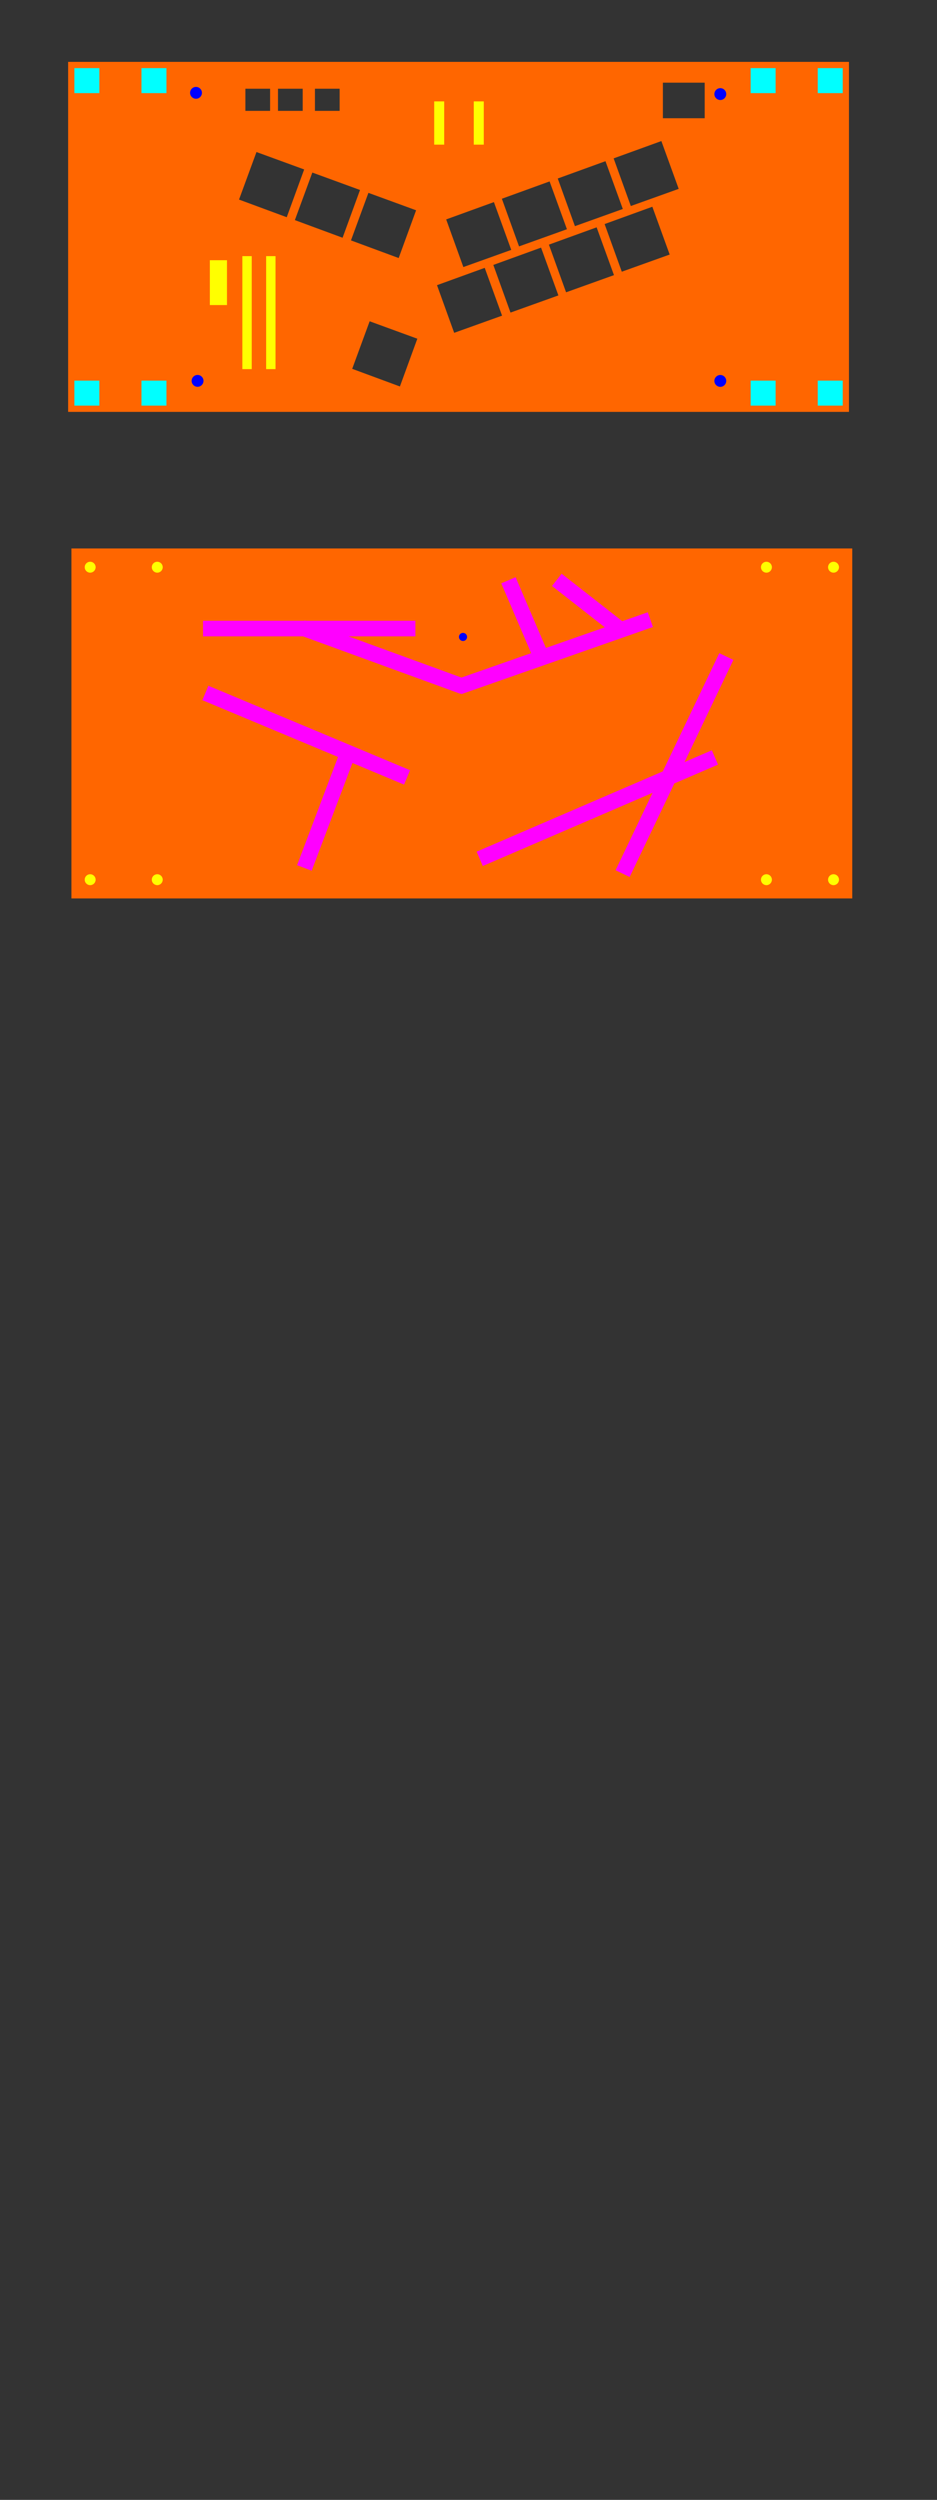 <?xml version="1.0" encoding="UTF-8" standalone="no"?>
<svg
   version="1.1"
   width="30cm"
   height="80cm"
   viewBox="0 0 118110.37 314960.63"
   id="svg548"
   sodipodi:docname="outlines.svg"
   inkscape:version="1.1.1 (26b7af14f2, 2022-01-19)"
   xmlns:inkscape="http://www.inkscape.org/namespaces/inkscape"
   xmlns:sodipodi="http://sodipodi.sourceforge.net/DTD/sodipodi-0.dtd"
   xmlns="http://www.w3.org/2000/svg"
   xmlns:svg="http://www.w3.org/2000/svg"
   xmlns:rdf="http://www.w3.org/1999/02/22-rdf-syntax-ns#"
   xmlns:cc="http://creativecommons.org/ns#"
   xmlns:dc="http://purl.org/dc/elements/1.1/">
  <rect x="0" y="0" width="118110.37" height="314960.63" fill="#333333" stroke="none"/>
  <defs
     id="defs552">
    <pattern
       patternUnits="userSpaceOnUse"
       width="73.055"
       height="73.045"
       patternTransform="matrix(104.167,0,0,104.167,34571.051,16987.051)"
       id="pattern621">
      <path
         d="M 19.583,72.854 72.863,53.471"
         id="path58"
         inkscape:connector-curvature="0"
         style="fill:#008484;fill-opacity:0;stroke:#008484;stroke-width:0.378;stroke-linecap:round;stroke-linejoin:round;stroke-opacity:1" />
      <path
         d="M 0.192,19.583 19.583,72.854"
         id="path60"
         inkscape:connector-curvature="0"
         style="fill:#008484;fill-opacity:0;stroke:#008484;stroke-width:0.378;stroke-linecap:round;stroke-linejoin:round;stroke-opacity:1" />
      <path
         d="M 53.471,0.192 0.192,19.583"
         id="path62"
         inkscape:connector-curvature="0"
         style="fill:#008484;fill-opacity:0;stroke:#008484;stroke-width:0.378;stroke-linecap:round;stroke-linejoin:round;stroke-opacity:1" />
      <path
         d="M 72.863,53.471 53.471,0.192"
         id="path64"
         inkscape:connector-curvature="0"
         style="fill:#008484;fill-opacity:0;stroke:#008484;stroke-width:0.378;stroke-linecap:round;stroke-linejoin:round;stroke-opacity:1" />
    </pattern>
    <pattern
       patternUnits="userSpaceOnUse"
       width="73.055"
       height="73.045"
       patternTransform="matrix(104.167,0,0,104.167,41601.051,14407.051)"
       id="pattern631">
      <path
         d="M 19.583,72.854 72.863,53.471"
         id="path50"
         inkscape:connector-curvature="0"
         style="fill:#008484;fill-opacity:0;stroke:#008484;stroke-width:0.378;stroke-linecap:round;stroke-linejoin:round;stroke-opacity:1" />
      <path
         d="M 0.192,19.583 19.583,72.854"
         id="path52"
         inkscape:connector-curvature="0"
         style="fill:#008484;fill-opacity:0;stroke:#008484;stroke-width:0.378;stroke-linecap:round;stroke-linejoin:round;stroke-opacity:1" />
      <path
         d="M 53.471,0.192 0.192,19.583"
         id="path54"
         inkscape:connector-curvature="0"
         style="fill:#008484;fill-opacity:0;stroke:#008484;stroke-width:0.378;stroke-linecap:round;stroke-linejoin:round;stroke-opacity:1" />
      <path
         d="M 72.863,53.471 53.471,0.192"
         id="path56"
         inkscape:connector-curvature="0"
         style="fill:#008484;fill-opacity:0;stroke:#008484;stroke-width:0.378;stroke-linecap:round;stroke-linejoin:round;stroke-opacity:1" />
    </pattern>
    <pattern
       patternUnits="userSpaceOnUse"
       width="73.055"
       height="73.045"
       patternTransform="matrix(104.167,0,0,104.167,48661.051,11857.051)"
       id="pattern639">
      <path
         d="M 19.583,72.854 72.863,53.471"
         id="path74"
         inkscape:connector-curvature="0"
         style="fill:#008484;fill-opacity:0;stroke:#008484;stroke-width:0.378;stroke-linecap:round;stroke-linejoin:round;stroke-opacity:1" />
      <path
         d="M 0.192,19.583 19.583,72.854"
         id="path76"
         inkscape:connector-curvature="0"
         style="fill:#008484;fill-opacity:0;stroke:#008484;stroke-width:0.378;stroke-linecap:round;stroke-linejoin:round;stroke-opacity:1" />
      <path
         d="M 53.471,0.192 0.192,19.583"
         id="path78"
         inkscape:connector-curvature="0"
         style="fill:#008484;fill-opacity:0;stroke:#008484;stroke-width:0.378;stroke-linecap:round;stroke-linejoin:round;stroke-opacity:1" />
      <path
         d="M 72.863,53.471 53.471,0.192"
         id="path80"
         inkscape:connector-curvature="0"
         style="fill:#008484;fill-opacity:0;stroke:#008484;stroke-width:0.378;stroke-linecap:round;stroke-linejoin:round;stroke-opacity:1" />
    </pattern>
    <pattern
       patternUnits="userSpaceOnUse"
       width="73.055"
       height="73.045"
       patternTransform="matrix(104.167,0,0,104.167,55721.051,9297.051)"
       id="pattern647">
      <path
         d="M 19.583,72.854 72.863,53.471"
         id="path66"
         inkscape:connector-curvature="0"
         style="fill:#008484;fill-opacity:0;stroke:#008484;stroke-width:0.378;stroke-linecap:round;stroke-linejoin:round;stroke-opacity:1" />
      <path
         d="M 0.192,19.583 19.583,72.854"
         id="path68"
         inkscape:connector-curvature="0"
         style="fill:#008484;fill-opacity:0;stroke:#008484;stroke-width:0.378;stroke-linecap:round;stroke-linejoin:round;stroke-opacity:1" />
      <path
         d="M 53.471,0.192 0.192,19.583"
         id="path70"
         inkscape:connector-curvature="0"
         style="fill:#008484;fill-opacity:0;stroke:#008484;stroke-width:0.378;stroke-linecap:round;stroke-linejoin:round;stroke-opacity:1" />
      <path
         d="M 72.863,53.471 53.471,0.192"
         id="path72"
         inkscape:connector-curvature="0"
         style="fill:#008484;fill-opacity:0;stroke:#008484;stroke-width:0.378;stroke-linecap:round;stroke-linejoin:round;stroke-opacity:1" />
    </pattern>
    <pattern
       patternUnits="userSpaceOnUse"
       width="73.055"
       height="73.045"
       patternTransform="matrix(104.167,0,0,104.167,54751.051,17597.051)"
       id="pattern655">
      <path
         d="M 19.583,72.854 72.863,53.471"
         id="path98"
         inkscape:connector-curvature="0"
         style="fill:#008484;fill-opacity:0;stroke:#008484;stroke-width:0.378;stroke-linecap:round;stroke-linejoin:round;stroke-opacity:1" />
      <path
         d="M 0.192,19.583 19.583,72.854"
         id="path100"
         inkscape:connector-curvature="0"
         style="fill:#008484;fill-opacity:0;stroke:#008484;stroke-width:0.378;stroke-linecap:round;stroke-linejoin:round;stroke-opacity:1" />
      <path
         d="M 53.471,0.192 0.192,19.583"
         id="path102"
         inkscape:connector-curvature="0"
         style="fill:#008484;fill-opacity:0;stroke:#008484;stroke-width:0.378;stroke-linecap:round;stroke-linejoin:round;stroke-opacity:1" />
      <path
         d="M 72.863,53.471 53.471,0.192"
         id="path104"
         inkscape:connector-curvature="0"
         style="fill:#008484;fill-opacity:0;stroke:#008484;stroke-width:0.378;stroke-linecap:round;stroke-linejoin:round;stroke-opacity:1" />
    </pattern>
    <pattern
       patternUnits="userSpaceOnUse"
       width="73.055"
       height="73.045"
       patternTransform="matrix(104.167,0,0,104.167,47691.051,20167.051)"
       id="pattern663">
      <path
         d="M 19.583,72.854 72.863,53.471"
         id="path42"
         inkscape:connector-curvature="0"
         style="fill:#008484;fill-opacity:0;stroke:#008484;stroke-width:0.378;stroke-linecap:round;stroke-linejoin:round;stroke-opacity:1" />
      <path
         d="M 0.192,19.583 19.583,72.854"
         id="path44"
         inkscape:connector-curvature="0"
         style="fill:#008484;fill-opacity:0;stroke:#008484;stroke-width:0.378;stroke-linecap:round;stroke-linejoin:round;stroke-opacity:1" />
      <path
         d="M 53.471,0.192 0.192,19.583"
         id="path46"
         inkscape:connector-curvature="0"
         style="fill:#008484;fill-opacity:0;stroke:#008484;stroke-width:0.378;stroke-linecap:round;stroke-linejoin:round;stroke-opacity:1" />
      <path
         d="M 72.863,53.471 53.471,0.192"
         id="path48"
         inkscape:connector-curvature="0"
         style="fill:#008484;fill-opacity:0;stroke:#008484;stroke-width:0.378;stroke-linecap:round;stroke-linejoin:round;stroke-opacity:1" />
    </pattern>
    <pattern
       patternUnits="userSpaceOnUse"
       width="73.055"
       height="73.045"
       patternTransform="matrix(104.167,0,0,104.167,40661.051,22747.051)"
       id="pattern683">
      <path
         d="M 19.583,72.854 72.863,53.471"
         id="path142"
         inkscape:connector-curvature="0"
         style="fill:#008484;fill-opacity:0;stroke:#008484;stroke-width:0.378;stroke-linecap:round;stroke-linejoin:round;stroke-opacity:1" />
      <path
         d="M 0.192,19.583 19.583,72.854"
         id="path144"
         inkscape:connector-curvature="0"
         style="fill:#008484;fill-opacity:0;stroke:#008484;stroke-width:0.378;stroke-linecap:round;stroke-linejoin:round;stroke-opacity:1" />
      <path
         d="M 53.471,0.192 0.192,19.583"
         id="path146"
         inkscape:connector-curvature="0"
         style="fill:#008484;fill-opacity:0;stroke:#008484;stroke-width:0.378;stroke-linecap:round;stroke-linejoin:round;stroke-opacity:1" />
      <path
         d="M 72.863,53.471 53.471,0.192"
         id="path148"
         inkscape:connector-curvature="0"
         style="fill:#008484;fill-opacity:0;stroke:#008484;stroke-width:0.378;stroke-linecap:round;stroke-linejoin:round;stroke-opacity:1" />
    </pattern>
    <pattern
       patternUnits="userSpaceOnUse"
       width="73.055"
       height="73.045"
       patternTransform="matrix(104.167,0,0,104.167,33611.051,25297.051)"
       id="pattern691">
      <path
         d="M 19.583,72.854 72.863,53.471"
         id="path150"
         inkscape:connector-curvature="0"
         style="fill:#008484;fill-opacity:0;stroke:#008484;stroke-width:0.378;stroke-linecap:round;stroke-linejoin:round;stroke-opacity:1" />
      <path
         d="M 0.192,19.583 19.583,72.854"
         id="path152"
         inkscape:connector-curvature="0"
         style="fill:#008484;fill-opacity:0;stroke:#008484;stroke-width:0.378;stroke-linecap:round;stroke-linejoin:round;stroke-opacity:1" />
      <path
         d="M 53.471,0.192 0.192,19.583"
         id="path154"
         inkscape:connector-curvature="0"
         style="fill:#008484;fill-opacity:0;stroke:#008484;stroke-width:0.378;stroke-linecap:round;stroke-linejoin:round;stroke-opacity:1" />
      <path
         d="M 72.863,53.471 53.471,0.192"
         id="path156"
         inkscape:connector-curvature="0"
         style="fill:#008484;fill-opacity:0;stroke:#008484;stroke-width:0.378;stroke-linecap:round;stroke-linejoin:round;stroke-opacity:1" />
    </pattern>
    <pattern
       patternUnits="userSpaceOnUse"
       width="73.055"
       height="73.045"
       patternTransform="matrix(104.167,0,0,104.167,22810.051,16097.051)"
       id="pattern699">
      <path
         d="M 0.192,53.471 53.471,72.854"
         id="path90"
         inkscape:connector-curvature="0"
         style="fill:#008484;fill-opacity:0;stroke:#008484;stroke-width:0.378;stroke-linecap:round;stroke-linejoin:round;stroke-opacity:1" />
      <path
         d="M 19.583,0.192 0.192,53.471"
         id="path92"
         inkscape:connector-curvature="0"
         style="fill:#008484;fill-opacity:0;stroke:#008484;stroke-width:0.378;stroke-linecap:round;stroke-linejoin:round;stroke-opacity:1" />
      <path
         d="M 72.863,19.583 19.583,0.192"
         id="path94"
         inkscape:connector-curvature="0"
         style="fill:#008484;fill-opacity:0;stroke:#008484;stroke-width:0.378;stroke-linecap:round;stroke-linejoin:round;stroke-opacity:1" />
      <path
         d="M 53.471,72.854 72.863,19.583"
         id="path96"
         inkscape:connector-curvature="0"
         style="fill:#008484;fill-opacity:0;stroke:#008484;stroke-width:0.378;stroke-linecap:round;stroke-linejoin:round;stroke-opacity:1" />
    </pattern>
    <pattern
       patternUnits="userSpaceOnUse"
       width="73.055"
       height="73.045"
       patternTransform="matrix(104.167,0,0,104.167,15740.051,13527.051)"
       id="pattern707">
      <path
         d="M 0.192,53.471 53.471,72.854"
         id="path134"
         inkscape:connector-curvature="0"
         style="fill:#008484;fill-opacity:0;stroke:#008484;stroke-width:0.378;stroke-linecap:round;stroke-linejoin:round;stroke-opacity:1" />
      <path
         d="M 19.583,0.192 0.192,53.471"
         id="path136"
         inkscape:connector-curvature="0"
         style="fill:#008484;fill-opacity:0;stroke:#008484;stroke-width:0.378;stroke-linecap:round;stroke-linejoin:round;stroke-opacity:1" />
      <path
         d="M 72.863,19.583 19.583,0.192"
         id="path138"
         inkscape:connector-curvature="0"
         style="fill:#008484;fill-opacity:0;stroke:#008484;stroke-width:0.378;stroke-linecap:round;stroke-linejoin:round;stroke-opacity:1" />
      <path
         d="M 53.471,72.854 72.863,19.583"
         id="path140"
         inkscape:connector-curvature="0"
         style="fill:#008484;fill-opacity:0;stroke:#008484;stroke-width:0.378;stroke-linecap:round;stroke-linejoin:round;stroke-opacity:1" />
    </pattern>
    <pattern
       patternUnits="userSpaceOnUse"
       width="73.055"
       height="73.045"
       patternTransform="matrix(104.167,0,0,104.167,8700.051,10977.051)"
       id="pattern715">
      <path
         d="M 0.192,53.471 53.471,72.854"
         id="path106"
         inkscape:connector-curvature="0"
         style="fill:#008484;fill-opacity:0;stroke:#008484;stroke-width:0.378;stroke-linecap:round;stroke-linejoin:round;stroke-opacity:1" />
      <path
         d="M 19.583,0.192 0.192,53.471"
         id="path108"
         inkscape:connector-curvature="0"
         style="fill:#008484;fill-opacity:0;stroke:#008484;stroke-width:0.378;stroke-linecap:round;stroke-linejoin:round;stroke-opacity:1" />
      <path
         d="M 72.863,19.583 19.583,0.192"
         id="path110"
         inkscape:connector-curvature="0"
         style="fill:#008484;fill-opacity:0;stroke:#008484;stroke-width:0.378;stroke-linecap:round;stroke-linejoin:round;stroke-opacity:1" />
      <path
         d="M 53.471,72.854 72.863,19.583"
         id="path112"
         inkscape:connector-curvature="0"
         style="fill:#008484;fill-opacity:0;stroke:#008484;stroke-width:0.378;stroke-linecap:round;stroke-linejoin:round;stroke-opacity:1" />
    </pattern>
    <pattern
       patternUnits="userSpaceOnUse"
       width="73.055"
       height="73.045"
       patternTransform="matrix(104.167,0,0,104.167,22950.051,32097.051)"
       id="pattern723">
      <path
         d="M 0.192,53.471 53.471,72.854"
         id="path82"
         inkscape:connector-curvature="0"
         style="fill:#008484;fill-opacity:0;stroke:#008484;stroke-width:0.378;stroke-linecap:round;stroke-linejoin:round;stroke-opacity:1" />
      <path
         d="M 19.583,0.192 0.192,53.471"
         id="path84"
         inkscape:connector-curvature="0"
         style="fill:#008484;fill-opacity:0;stroke:#008484;stroke-width:0.378;stroke-linecap:round;stroke-linejoin:round;stroke-opacity:1" />
      <path
         d="M 72.863,19.583 19.583,0.192"
         id="path86"
         inkscape:connector-curvature="0"
         style="fill:#008484;fill-opacity:0;stroke:#008484;stroke-width:0.378;stroke-linecap:round;stroke-linejoin:round;stroke-opacity:1" />
      <path
         d="M 53.471,72.854 72.863,19.583"
         id="path88"
         inkscape:connector-curvature="0"
         style="fill:#008484;fill-opacity:0;stroke:#008484;stroke-width:0.378;stroke-linecap:round;stroke-linejoin:round;stroke-opacity:1" />
    </pattern>
    <pattern
       patternUnits="userSpaceOnUse"
       width="676.223"
       height="392.639"
       patternTransform="matrix(104.167,0,0,104.167,631.017,855.017)"
       id="pattern731">
      <path
         d="M 0.288,392.543 0.096,0.096"
         id="path488"
         inkscape:connector-curvature="0"
         style="fill:#c2c200;fill-opacity:0;stroke:#c2c200;stroke-width:0.189;stroke-linecap:round;stroke-linejoin:round;stroke-opacity:1" />
      <path
         d="M 676.127,392.543 H 0.288"
         id="path490"
         inkscape:connector-curvature="0"
         style="fill:#c2c200;fill-opacity:0;stroke:#c2c200;stroke-width:0.189;stroke-linecap:round;stroke-linejoin:round;stroke-opacity:1" />
      <path
         d="M 676.127,0.096 V 392.543"
         id="path492"
         inkscape:connector-curvature="0"
         style="fill:#c2c200;fill-opacity:0;stroke:#c2c200;stroke-width:0.189;stroke-linecap:round;stroke-linejoin:round;stroke-opacity:1" />
      <path
         d="M 0.096,0.096 H 676.127"
         id="path494"
         inkscape:connector-curvature="0"
         style="fill:#c2c200;fill-opacity:0;stroke:#c2c200;stroke-width:0.189;stroke-linecap:round;stroke-linejoin:round;stroke-opacity:1" />
    </pattern>
    <marker
       id="Arrow2Sstart"
       inkscape:isstock="true"
       inkscape:stockid="Arrow2Sstart"
       orient="auto"
       refX="0"
       refY="0"
       style="overflow:visible">
      <path
         d="M 8.72,4.03 -2.21,0.02 8.72,-4 c -1.75,2.37 -1.74,5.62 0,8.03 z"
         id="Arrow2SstartPath"
         style="fill:#000000;fill-opacity:1;stroke:none"
         transform="matrix(0.3,0,0,0.3,-0.69,0)" />
    </marker>
    <marker
       id="Arrow2Send"
       inkscape:isstock="true"
       inkscape:stockid="Arrow2Send"
       orient="auto"
       refX="0"
       refY="0"
       style="overflow:visible">
      <path
         d="M 8.72,4.03 -2.21,0.02 8.72,-4 c -1.75,2.37 -1.74,5.62 0,8.03 z"
         id="Arrow2SendPath"
         style="fill:#000000;fill-opacity:1;stroke:none"
         transform="matrix(-0.3,0,0,-0.3,0.69,0)" />
    </marker>
  </defs>
  <sodipodi:namedview
     pagecolor="#ffffff"
     bordercolor="#666666"
     borderopacity="1"
     objecttolerance="10"
     gridtolerance="10"
     guidetolerance="10"
     inkscape:pageopacity="0"
     inkscape:pageshadow="2"
     inkscape:window-width="1608"
     inkscape:window-height="986"
     id="namedview550"
     showgrid="false"
     inkscape:zoom="0.75208398"
     inkscape:cx="557.11864"
     inkscape:cy="580.38731"
     inkscape:window-x="72"
     inkscape:window-y="27"
     inkscape:window-maximized="1"
     inkscape:current-layer="svg548"
     inkscape:snap-bbox="true"
     inkscape:snap-nodes="true"
     inkscape:snap-intersection-paths="true"
     inkscape:snap-smooth-nodes="true"
     inkscape:object-paths="true"
     inkscape:snap-midpoints="true"
     inkscape:document-units="mm"
     inkscape:pagecheckerboard="0"
     height="80cm"
     inkscape:snap-bbox-midpoints="true"
     inkscape:snap-bbox-edge-midpoints="true"
     inkscape:snap-global="true" />
  <title
     id="title2">SVG Picture created as nez-oba-F_SilkS.svg date 2022/01/05 18:46:01 </title>
  <desc
     id="desc4">Picture generated by PCBNEW </desc>
  <rect
     id="rect9761"
     y="69100.484"
     x="9003.725"
     height="44094.539"
     width="98425.305"
     style="fill:#ff6600;stroke:none;stroke-width:144.964;stroke-miterlimit:4;stroke-dasharray:none" />
  <path
     id="rect5493"
     style="fill:#ff6600;stroke:none;stroke-width:1.392;stroke-miterlimit:4;stroke-dasharray:none"
     d="M 82.445 74.848 L 82.445 498.156 L 1027.328 498.156 L 1027.328 74.848 L 82.445 74.848 z M 802.148 99.977 L 852.744 99.977 L 852.744 143.014 L 802.148 143.014 L 802.148 99.977 z M 296.945 107.316 L 326.844 107.316 L 326.844 134.096 L 296.945 134.096 L 296.945 107.316 z M 336.396 107.316 L 366.295 107.316 L 366.295 134.096 L 336.396 134.096 L 336.396 107.316 z M 381.1 107.316 L 410.998 107.316 L 410.998 134.096 L 381.1 134.096 L 381.1 107.316 z M 800.314 170.609 L 821.295 228.428 L 763.342 249.193 L 742.555 191.557 L 800.314 170.609 z M 310.361 183.879 L 368.072 204.959 L 346.98 262.736 L 289.236 241.393 L 310.361 183.879 z M 732.686 194.951 L 753.666 252.77 L 695.713 273.535 L 674.926 215.9 L 732.686 194.951 z M 377.943 208.707 L 435.654 229.787 L 414.562 287.564 L 356.818 266.221 L 377.943 208.707 z M 665.059 219.432 L 686.039 277.25 L 628.086 298.016 L 607.299 240.379 L 665.059 219.432 z M 445.816 233.256 L 503.527 254.334 L 482.434 312.111 L 424.691 290.768 L 445.816 233.256 z M 597.68 244.434 L 618.66 302.25 L 560.707 323.018 L 539.92 265.381 L 597.68 244.434 z M 789.396 250.055 L 810.377 307.873 L 752.424 328.639 L 731.637 271.004 L 789.396 250.055 z M 721.979 274.959 L 742.959 332.777 L 685.006 353.545 L 664.219 295.908 L 721.979 274.959 z M 654.727 299.494 L 675.707 357.312 L 617.754 378.078 L 596.967 320.443 L 654.727 299.494 z M 586.564 323.975 L 607.545 381.793 L 549.592 402.559 L 528.805 344.924 L 586.564 323.975 z M 447.309 388.594 L 505.02 409.674 L 483.928 467.451 L 426.184 446.107 L 447.309 388.594 z "
     transform="matrix(104.167,0,0,104.167,0,-0.178)" />
  <g
     style="fill:#000000;fill-opacity:1;stroke:#000000;stroke-linecap:round;stroke-linejoin:round;stroke-opacity:1"
     id="g6"
     transform="translate(0,17005.136)" />
  <g
     style="fill:#000000;fill-opacity:0;stroke:#000000;stroke-width:-0;stroke-linecap:round;stroke-linejoin:round;stroke-opacity:1"
     id="g8"
     transform="translate(0,17005.136)" />
  <g
     style="fill:#008484;fill-opacity:0;stroke:#008484;stroke-width:-0;stroke-linecap:round;stroke-linejoin:round;stroke-opacity:1"
     id="g10"
     transform="translate(0,17005.136)" />
  <g
     style="fill:#000000;fill-opacity:0;stroke:#000000;stroke-width:59.055;stroke-linecap:round;stroke-linejoin:round;stroke-opacity:1"
     id="g484"
     transform="translate(0,17005.136)" />
  <g
     style="fill:#c2c200;fill-opacity:0;stroke:#c2c200;stroke-width:59.055;stroke-linecap:round;stroke-linejoin:round;stroke-opacity:1"
     id="g486"
     transform="translate(0,17005.136)" />
  <g
     style="fill:#c2c200;fill-opacity:0;stroke:#c2c200;stroke-width:19.685;stroke-linecap:round;stroke-linejoin:round;stroke-opacity:1"
     id="g496"
     transform="translate(0,17005.136)" />
  <g
     style="fill:#c2c200;fill-opacity:0;stroke:#c2c200;stroke-width:19.685;stroke-linecap:round;stroke-linejoin:round;stroke-opacity:1"
     id="g498"
     transform="translate(0,17005.136)" />
  <g
     style="fill:#c2c200;fill-opacity:0;stroke:#c2c200;stroke-width:19.685;stroke-linecap:round;stroke-linejoin:round;stroke-opacity:1"
     id="g500"
     transform="translate(0,17005.136)" />
  <g
     style="fill:#c2c200;fill-opacity:0;stroke:#c2c200;stroke-width:19.685;stroke-linecap:round;stroke-linejoin:round;stroke-opacity:1"
     id="g502"
     transform="translate(0,17005.136)" />
  <g
     style="fill:#c2c200;fill-opacity:0;stroke:#c2c200;stroke-width:19.685;stroke-linecap:round;stroke-linejoin:round;stroke-opacity:1"
     id="g504"
     transform="translate(0,17005.136)" />
  <g
     style="fill:#c2c200;fill-opacity:0;stroke:#c2c200;stroke-width:19.685;stroke-linecap:round;stroke-linejoin:round;stroke-opacity:1"
     id="g506"
     transform="translate(0,17005.136)" />
  <g
     style="fill:#c2c200;fill-opacity:0;stroke:#c2c200;stroke-width:19.685;stroke-linecap:round;stroke-linejoin:round;stroke-opacity:1"
     id="g508"
     transform="translate(0,17005.136)" />
  <g
     style="fill:#c2c200;fill-opacity:0;stroke:#c2c200;stroke-width:19.685;stroke-linecap:round;stroke-linejoin:round;stroke-opacity:1"
     id="g510"
     transform="translate(0,17005.136)" />
  <g
     style="fill:#c2c200;fill-opacity:0;stroke:#c2c200;stroke-width:19.685;stroke-linecap:round;stroke-linejoin:round;stroke-opacity:1"
     id="g512"
     transform="translate(0,17005.136)" />
  <g
     style="fill:#c2c200;fill-opacity:0;stroke:#c2c200;stroke-width:19.685;stroke-linecap:round;stroke-linejoin:round;stroke-opacity:1"
     id="g514"
     transform="translate(0,17005.136)" />
  <g
     style="fill:#c2c200;fill-opacity:0;stroke:#c2c200;stroke-width:19.685;stroke-linecap:round;stroke-linejoin:round;stroke-opacity:1"
     id="g516"
     transform="translate(0,17005.136)" />
  <g
     style="fill:#c2c200;fill-opacity:0;stroke:#c2c200;stroke-width:19.685;stroke-linecap:round;stroke-linejoin:round;stroke-opacity:1"
     id="g518"
     transform="translate(0,17005.136)" />
  <g
     style="fill:#c2c200;fill-opacity:0;stroke:#c2c200;stroke-width:19.685;stroke-linecap:round;stroke-linejoin:round;stroke-opacity:1"
     id="g520"
     transform="translate(0,17005.136)" />
  <g
     style="fill:#c2c200;fill-opacity:0;stroke:#c2c200;stroke-width:19.685;stroke-linecap:round;stroke-linejoin:round;stroke-opacity:1"
     id="g522"
     transform="translate(0,17005.136)" />
  <g
     style="fill:#c2c200;fill-opacity:0;stroke:#c2c200;stroke-width:19.685;stroke-linecap:round;stroke-linejoin:round;stroke-opacity:1"
     id="g524"
     transform="translate(0,17005.136)" />
  <g
     style="fill:#c2c200;fill-opacity:0;stroke:#c2c200;stroke-width:19.685;stroke-linecap:round;stroke-linejoin:round;stroke-opacity:1"
     id="g526"
     transform="translate(0,17005.136)" />
  <g
     style="fill:#c2c200;fill-opacity:0;stroke:#c2c200;stroke-width:19.685;stroke-linecap:round;stroke-linejoin:round;stroke-opacity:1"
     id="g528"
     transform="translate(0,17005.136)" />
  <g
     style="fill:#c2c200;fill-opacity:0;stroke:#c2c200;stroke-width:19.685;stroke-linecap:round;stroke-linejoin:round;stroke-opacity:1"
     id="g530"
     transform="translate(0,17005.136)" />
  <g
     style="fill:#c2c200;fill-opacity:0;stroke:#c2c200;stroke-width:19.685;stroke-linecap:round;stroke-linejoin:round;stroke-opacity:1"
     id="g532"
     transform="translate(0,17005.136)" />
  <g
     style="fill:#c2c200;fill-opacity:0;stroke:#c2c200;stroke-width:19.685;stroke-linecap:round;stroke-linejoin:round;stroke-opacity:1"
     id="g534"
     transform="translate(0,17005.136)" />
  <g
     style="fill:#c2c200;fill-opacity:0;stroke:#c2c200;stroke-width:19.685;stroke-linecap:round;stroke-linejoin:round;stroke-opacity:1"
     id="g536"
     transform="translate(0,17005.136)" />
  <g
     style="fill:#c2c200;fill-opacity:0;stroke:#c2c200;stroke-width:19.685;stroke-linecap:round;stroke-linejoin:round;stroke-opacity:1"
     id="g538"
     transform="translate(0,17005.136)" />
  <g
     style="fill:#c2c200;fill-opacity:0;stroke:#c2c200;stroke-width:19.685;stroke-linecap:round;stroke-linejoin:round;stroke-opacity:1"
     id="g540"
     transform="translate(0,17005.136)" />
  <g
     style="fill:#c2c200;fill-opacity:0;stroke:#c2c200;stroke-width:19.685;stroke-linecap:round;stroke-linejoin:round;stroke-opacity:1"
     id="g542"
     transform="translate(0,17005.136)" />
  <g
     style="fill:#c2c200;fill-opacity:0;stroke:#c2c200;stroke-width:19.685;stroke-linecap:round;stroke-linejoin:round;stroke-opacity:1"
     id="g544"
     transform="translate(0,17005.136)" />
  <path
     style="fill:#ffff00;fill-rule:evenodd;stroke:none;stroke-width:104.167px;stroke-linecap:butt;stroke-linejoin:miter;stroke-opacity:1"
     d="m 26450.817,32783.879 h 2160 v 5649.999 h -2160 z"
     id="path5491-3"
     inkscape:connector-curvature="0" />
  <path
     inkscape:connector-curvature="0"
     id="path1047"
     d="M 30549.216,32271.486 H 31730.32 V 46506.775 H 30549.216 Z"
     style="fill:#ffff00;fill-rule:evenodd;stroke:none;stroke-width:122.266px;stroke-linecap:butt;stroke-linejoin:miter;stroke-opacity:1" />
  <path
     style="fill:#ffff00;fill-rule:evenodd;stroke:none;stroke-width:122.266px;stroke-linecap:butt;stroke-linejoin:miter;stroke-opacity:1"
     d="M 33549.256,32271.487 H 34730.36 V 46506.776 H 33549.256 Z"
     id="path1049"
     inkscape:connector-curvature="0" />
  <path
     inkscape:connector-curvature="0"
     id="path1051"
     d="m 54731.686,12774.354 h 1259.844 v 5449.554 h -1259.844 z"
     style="fill:#ffff00;fill-rule:evenodd;stroke:none;stroke-width:78.13px;stroke-linecap:butt;stroke-linejoin:miter;stroke-opacity:1" />
  <path
     style="fill:#ffff00;fill-rule:evenodd;stroke:none;stroke-width:78.13px;stroke-linecap:butt;stroke-linejoin:miter;stroke-opacity:1"
     d="m 59719.835,12774.354 h 1259.844 v 5449.554 h -1259.844 z"
     id="path1100"
     inkscape:connector-curvature="0" />
  <rect
     style="opacity:1;fill:#00ffff;fill-opacity:1;stroke:none;stroke-width:207.141;stroke-miterlimit:4;stroke-dasharray:207.141, 414.285;stroke-dashoffset:0;stroke-opacity:1"
     id="rect31638"
     width="3149.61"
     height="3149.61"
     x="103076.49"
     y="47953.922" />
  <rect
     style="opacity:1;fill:#00ffff;fill-opacity:1;stroke:none;stroke-width:207.141;stroke-miterlimit:4;stroke-dasharray:207.141, 414.285;stroke-dashoffset:0;stroke-opacity:1"
     id="rect31640"
     width="3149.61"
     height="3149.61"
     x="103076.49"
     y="8583.798" />
  <rect
     style="opacity:1;fill:#00ffff;fill-opacity:1;stroke:none;stroke-width:207.141;stroke-miterlimit:4;stroke-dasharray:207.141, 414.285;stroke-dashoffset:0;stroke-opacity:1"
     id="rect31642"
     width="3149.61"
     height="3149.61"
     x="94619.008"
     y="8583.798" />
  <rect
     style="opacity:1;fill:#00ffff;fill-opacity:1;stroke:none;stroke-width:207.141;stroke-miterlimit:4;stroke-dasharray:207.141, 414.285;stroke-dashoffset:0;stroke-opacity:1"
     id="rect31644"
     width="3149.61"
     height="3149.61"
     x="94619.008"
     y="47953.922" />
  <rect
     style="opacity:1;fill:#00ffff;fill-opacity:1;stroke:none;stroke-width:207.141;stroke-miterlimit:4;stroke-dasharray:207.141, 414.285;stroke-dashoffset:0;stroke-opacity:1"
     id="rect37613"
     width="3149.61"
     height="3149.61"
     x="9375.602"
     y="8583.798" />
  <rect
     style="opacity:1;fill:#00ffff;fill-opacity:1;stroke:none;stroke-width:207.141;stroke-miterlimit:4;stroke-dasharray:207.141, 414.285;stroke-dashoffset:0;stroke-opacity:1"
     id="rect37615"
     width="3149.61"
     height="3149.61"
     x="9375.602"
     y="47953.922" />
  <rect
     style="opacity:1;fill:#00ffff;fill-opacity:1;stroke:none;stroke-width:207.141;stroke-miterlimit:4;stroke-dasharray:207.141, 414.285;stroke-dashoffset:0;stroke-opacity:1"
     id="rect37617"
     width="3149.61"
     height="3149.61"
     x="17832.697"
     y="47953.922" />
  <rect
     style="opacity:1;fill:#00ffff;fill-opacity:1;stroke:none;stroke-width:207.141;stroke-miterlimit:4;stroke-dasharray:207.141, 414.285;stroke-dashoffset:0;stroke-opacity:1"
     id="rect37619"
     width="3149.61"
     height="3149.61"
     x="17832.697"
     y="8583.798" />
  <circle
     cy="11854.274"
     cx="90796.164"
     id="circle672"
     style="fill:#0000ff;fill-opacity:1;stroke:none;stroke-width:27.11;stroke-miterlimit:4;stroke-dasharray:none;stroke-dashoffset:0;stroke-opacity:1"
     r="748.032" />
  <circle
     style="fill:#0000ff;fill-opacity:1;stroke:none;stroke-width:27.11;stroke-miterlimit:4;stroke-dasharray:none;stroke-dashoffset:0;stroke-opacity:1"
     id="circle1010"
     cx="90796.164"
     cy="47992.047"
     r="748.032" />
  <circle
     style="fill:#0000ff;fill-opacity:1;stroke:none;stroke-width:27.11;stroke-miterlimit:4;stroke-dasharray:none;stroke-dashoffset:0;stroke-opacity:1"
     id="circle1162"
     cx="24706.721"
     cy="11696.794"
     r="748.032" />
  <circle
     cy="47986.598"
     cx="24903.572"
     id="circle1200"
     style="fill:#0000ff;fill-opacity:1;stroke:none;stroke-width:27.11;stroke-miterlimit:4;stroke-dasharray:none;stroke-dashoffset:0;stroke-opacity:1"
     r="748.032" />
  <path
     id="rect10407"
     style="fill:#ff00ff;stroke:none;stroke-width:1.851;stroke-dasharray:1.851, 3.701"
     d="M 252.174 829.436 L 244.879 846.867 L 409.031 915.564 L 359.479 1046.475 L 377.152 1053.164 L 426.475 922.863 L 488.936 949.004 L 496.23 931.572 L 252.174 829.436 z "
     transform="matrix(104.167,0,0,104.167,0,-0.178)" />
  <path
     id="rect11079"
     style="fill:#ff00ff;stroke:none;stroke-width:2.003;stroke-dasharray:2.003, 4.006"
     d="M 870.41 790.01 L 802.041 933.023 L 576.766 1030.078 L 584.242 1047.434 L 789.652 958.938 L 744.889 1052.57 L 761.938 1060.723 L 816.031 947.572 L 868.871 924.807 L 861.395 907.451 L 828.42 921.658 L 887.459 798.16 L 870.41 790.01 z "
     transform="matrix(104.167,0,0,104.167,0,-0.178)" />
  <path
     id="rect11802"
     style="fill:#ff00ff;stroke:none;stroke-width:1.824;stroke-dasharray:1.824, 3.648"
     d="M 679.619 693.881 L 667.973 708.762 L 731.85 758.758 L 660.604 783.715 L 623.949 698.115 L 606.578 705.555 L 642.727 789.977 L 558.385 819.521 L 421.791 769.689 L 502.674 769.689 L 502.674 750.793 L 369.996 750.793 L 368.684 750.314 L 368.51 750.793 L 245.666 750.793 L 245.666 769.689 L 366.65 769.689 L 557.492 839.311 L 557.844 838.346 L 558.277 839.584 L 790.133 758.365 L 783.885 740.531 L 753.033 751.338 L 679.619 693.881 z "
     transform="matrix(104.167,0,0,104.167,0,-0.178)" />
  <circle
     cy="110832.99"
     cx="11366.067"
     id="circle13417"
     style="fill:#ffff00;fill-opacity:1;stroke:none;stroke-width:24.97;stroke-miterlimit:4;stroke-dasharray:none;stroke-dashoffset:0;stroke-opacity:1"
     r="688.977" />
  <circle
     cy="71462.852"
     cx="11366.067"
     id="circle13437"
     style="fill:#ffff00;fill-opacity:1;stroke:none;stroke-width:24.97;stroke-miterlimit:4;stroke-dasharray:none;stroke-dashoffset:0;stroke-opacity:1"
     r="688.977" />
  <circle
     cy="71462.852"
     cx="19823.162"
     id="circle13439"
     style="fill:#ffff00;fill-opacity:1;stroke:none;stroke-width:24.97;stroke-miterlimit:4;stroke-dasharray:none;stroke-dashoffset:0;stroke-opacity:1"
     r="688.977" />
  <circle
     cy="71462.852"
     cx="96609.477"
     id="circle13441"
     style="fill:#ffff00;fill-opacity:1;stroke:none;stroke-width:24.97;stroke-miterlimit:4;stroke-dasharray:none;stroke-dashoffset:0;stroke-opacity:1"
     r="688.977" />
  <circle
     cy="71462.852"
     cx="105066.96"
     id="circle13443"
     style="fill:#ffff00;fill-opacity:1;stroke:none;stroke-width:24.97;stroke-miterlimit:4;stroke-dasharray:none;stroke-dashoffset:0;stroke-opacity:1"
     r="688.977" />
  <circle
     cy="110832.99"
     cx="96609.477"
     id="circle13445"
     style="fill:#ffff00;fill-opacity:1;stroke:none;stroke-width:24.97;stroke-miterlimit:4;stroke-dasharray:none;stroke-dashoffset:0;stroke-opacity:1"
     r="688.977" />
  <circle
     cy="110832.99"
     cx="105066.96"
     id="circle13447"
     style="fill:#ffff00;fill-opacity:1;stroke:none;stroke-width:24.97;stroke-miterlimit:4;stroke-dasharray:none;stroke-dashoffset:0;stroke-opacity:1"
     r="688.977" />
  <circle
     cy="110832.99"
     cx="19823.162"
     id="circle13449"
     style="fill:#ffff00;fill-opacity:1;stroke:none;stroke-width:24.97;stroke-miterlimit:4;stroke-dasharray:none;stroke-dashoffset:0;stroke-opacity:1"
     r="688.977" />
  <circle
     cy="80248.352"
     cx="-58364.137"
     id="circle8799"
     style="fill:#0000ff;fill-opacity:1;stroke:none;stroke-width:18.549;stroke-miterlimit:4;stroke-dasharray:none;stroke-dashoffset:0;stroke-opacity:1"
     r="511.812"
     transform="scale(-1,1)" />
</svg>
